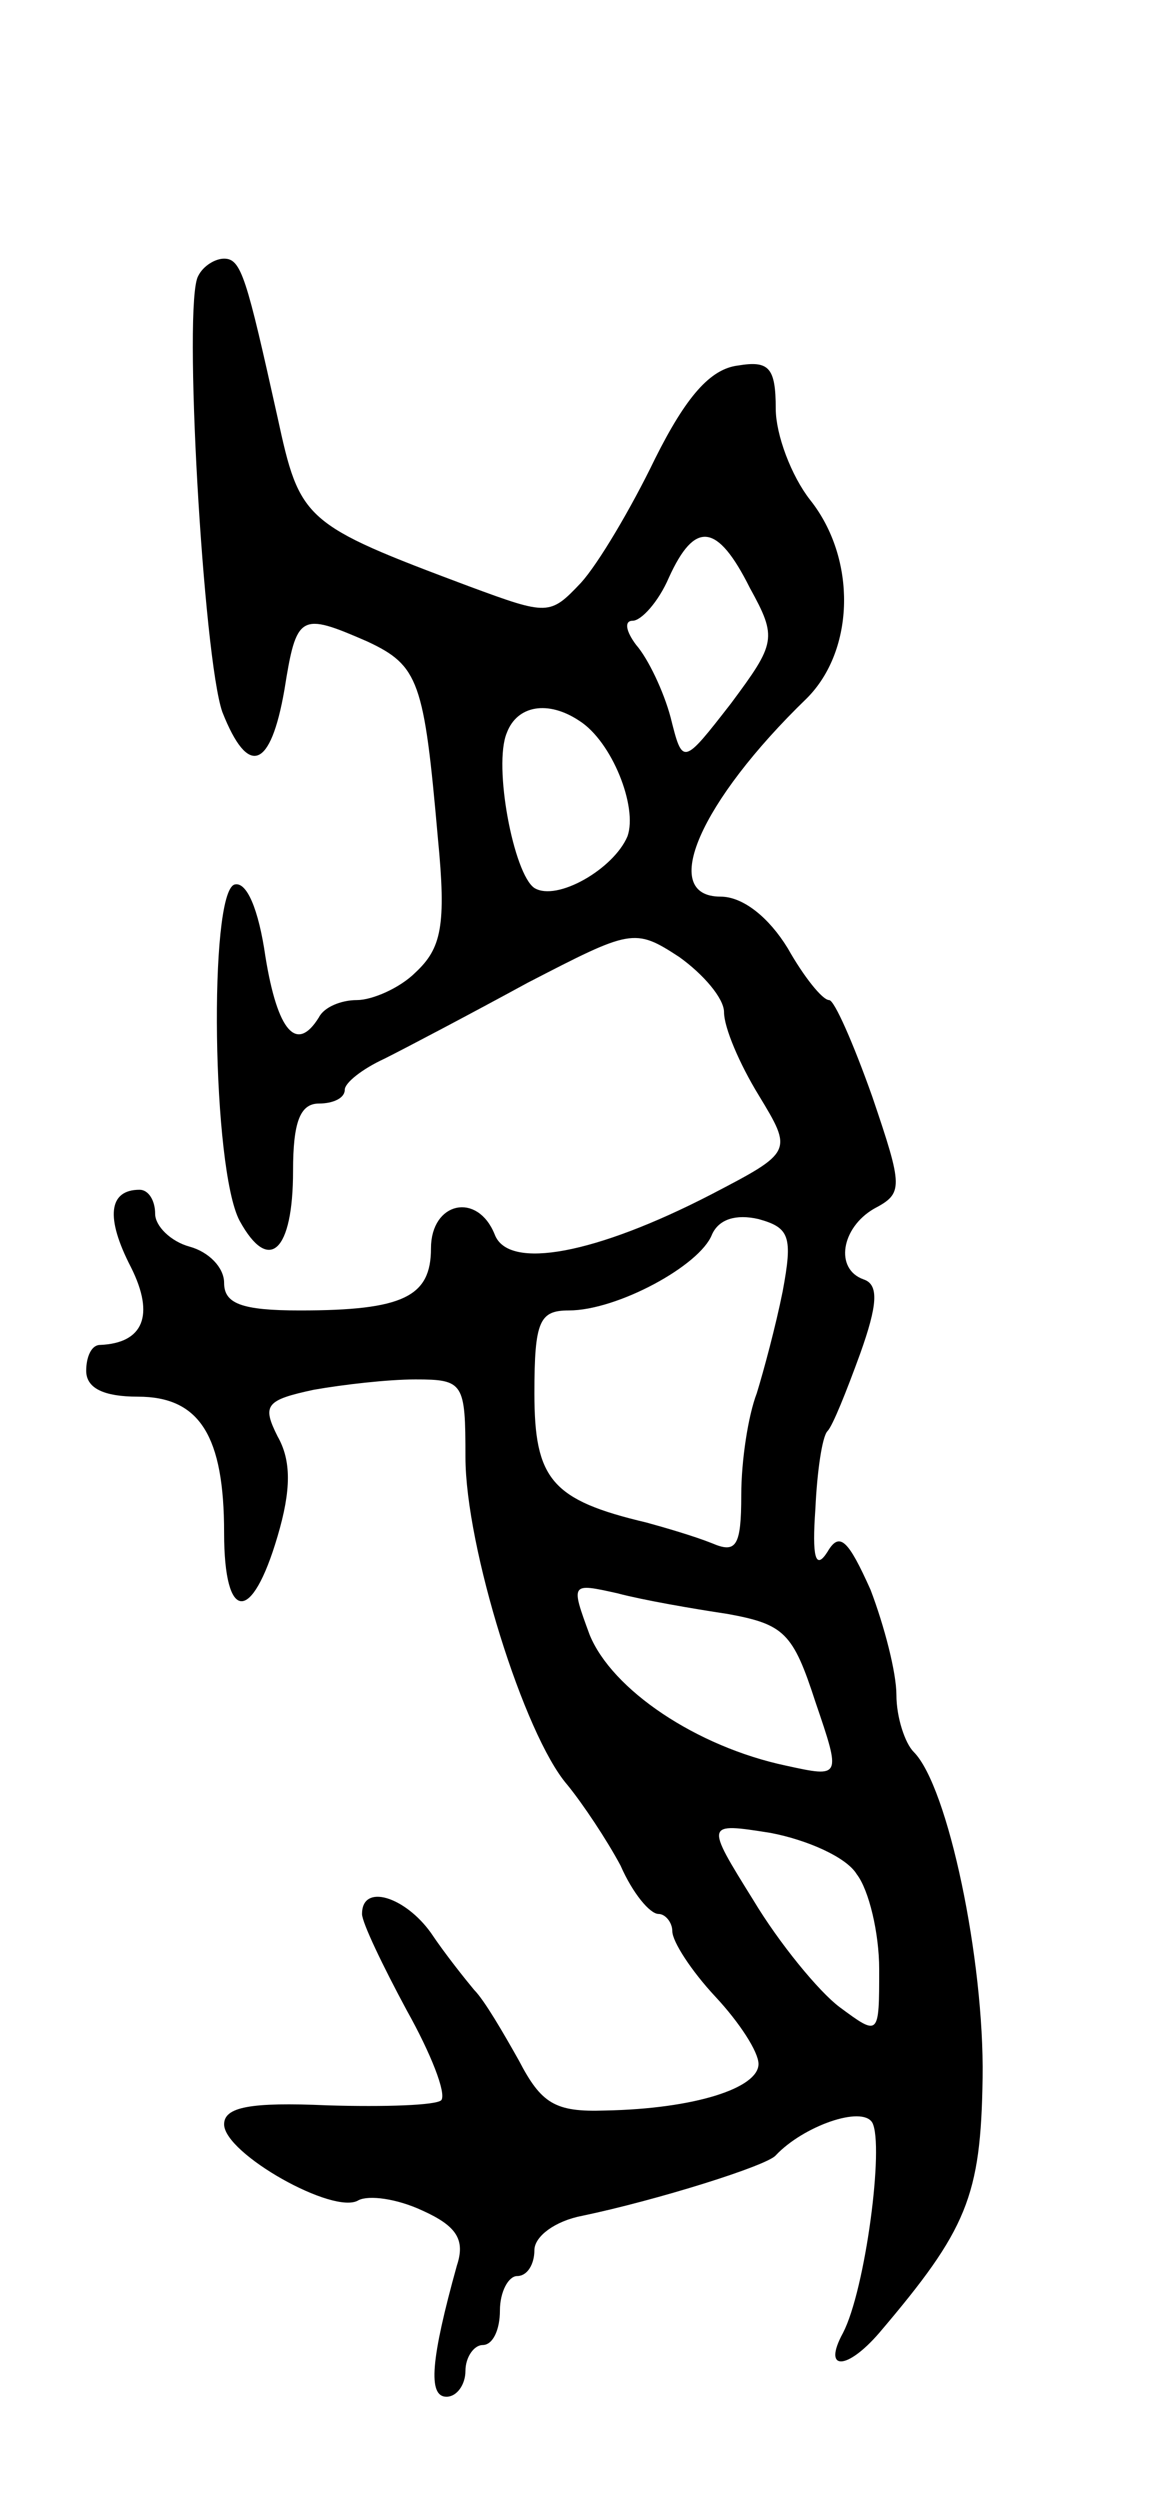 <svg version="1.0" xmlns="http://www.w3.org/2000/svg"
 width="67pt" height="145pt" viewBox="0 0 67 145"
 preserveAspectRatio="xMidYMid meet">
<g transform="translate(0,145) scale(0.1,-0.1)"
fill="#000000" stroke="none">
<path d="M115 1290 c-9 -15 3 -222 14 -253 15 -38 28 -33 36 13 7 44 9 45 48
28 30 -14 33 -23 41 -114 5 -51 2 -64 -13 -78 -9 -9 -25 -16 -34 -16 -9 0 -19
-4 -22 -10 -13 -21 -24 -8 -31 35 -4 28 -11 44 -18 42 -15 -5 -13 -165 3 -195
17 -31 31 -18 31 29 0 28 4 39 15 39 8 0 15 3 15 8 0 4 10 12 23 18 12 6 50
26 83 44 60 31 62 32 88 15 14 -10 26 -24 26 -32 0 -9 9 -30 20 -48 20 -33 20
-33 -28 -58 -66 -34 -117 -44 -125 -23 -10 25 -37 19 -37 -8 0 -28 -16 -36
-76 -36 -34 0 -44 4 -44 16 0 9 -9 18 -20 21 -11 3 -20 12 -20 19 0 8 -4 14
-9 14 -18 0 -20 -16 -5 -45 14 -28 7 -44 -18 -45 -5 0 -8 -7 -8 -15 0 -10 10
-15 30 -15 36 0 50 -23 50 -79 0 -52 16 -53 31 -2 8 27 8 44 0 58 -9 18 -7 21
21 27 17 3 43 6 59 6 28 0 29 -2 29 -45 0 -52 34 -161 59 -190 9 -11 23 -32
31 -47 7 -16 17 -28 22 -28 4 0 8 -5 8 -10 0 -6 11 -23 25 -38 14 -15 25 -32
25 -39 0 -14 -37 -26 -89 -27 -29 -1 -37 4 -50 29 -9 16 -20 35 -26 41 -5 6
-17 21 -25 33 -15 21 -40 29 -40 11 0 -5 12 -30 26 -56 14 -25 23 -48 20 -52
-3 -3 -33 -4 -66 -3 -45 2 -60 -1 -60 -11 0 -17 64 -53 78 -44 6 3 22 1 37 -6
20 -9 25 -17 20 -32 -15 -54 -17 -76 -6 -76 6 0 11 7 11 15 0 8 5 15 10 15 6
0 10 9 10 20 0 11 5 20 10 20 6 0 10 7 10 15 0 8 12 17 28 20 43 9 107 29 112
35 16 17 50 29 56 19 7 -13 -4 -97 -17 -122 -12 -22 2 -22 21 0 51 60 59 79
60 148 1 68 -20 169 -40 189 -5 5 -10 20 -10 33 0 13 -7 40 -15 61 -13 29 -18
34 -25 22 -7 -11 -9 -3 -7 25 1 22 4 42 7 45 3 3 11 23 19 45 10 28 11 40 2
43 -17 6 -13 30 6 41 17 9 17 12 -1 65 -11 31 -22 56 -25 56 -4 0 -15 14 -24
30 -11 18 -26 30 -39 30 -36 0 -12 55 50 115 28 28 29 81 2 115 -11 14 -20 38
-20 53 0 24 -4 28 -22 25 -16 -2 -30 -18 -48 -54 -14 -29 -33 -61 -43 -72 -18
-19 -19 -19 -65 -2 -96 36 -98 38 -111 98 -18 81 -21 92 -31 92 -5 0 -12 -4
-15 -10z m320 -181 c16 -29 15 -32 -11 -67 -28 -36 -28 -36 -35 -8 -4 15 -13
34 -20 42 -6 8 -7 14 -2 14 5 0 15 11 21 25 15 33 28 32 47 -6z m-99 -77 c19
-12 34 -50 28 -67 -8 -19 -41 -38 -54 -30 -12 8 -24 71 -16 90 6 16 24 19 42
7z m118 -331 c-4 -20 -11 -46 -15 -59 -5 -13 -9 -39 -9 -59 0 -30 -3 -34 -17
-28 -10 4 -27 9 -38 12 -55 13 -65 25 -65 75 0 42 3 48 20 48 28 0 76 26 83
44 4 9 14 12 27 9 18 -5 20 -10 14 -42z m-32 -187 c33 -6 38 -11 51 -51 15
-44 15 -44 -17 -37 -52 11 -101 44 -114 76 -11 30 -11 30 16 24 15 -4 44 -9
64 -12z m75 -151 c7 -9 13 -34 13 -55 0 -39 0 -39 -23 -22 -12 9 -35 37 -50
62 -28 45 -28 45 10 39 21 -4 44 -14 50 -24z"/>
</g>
</svg>
